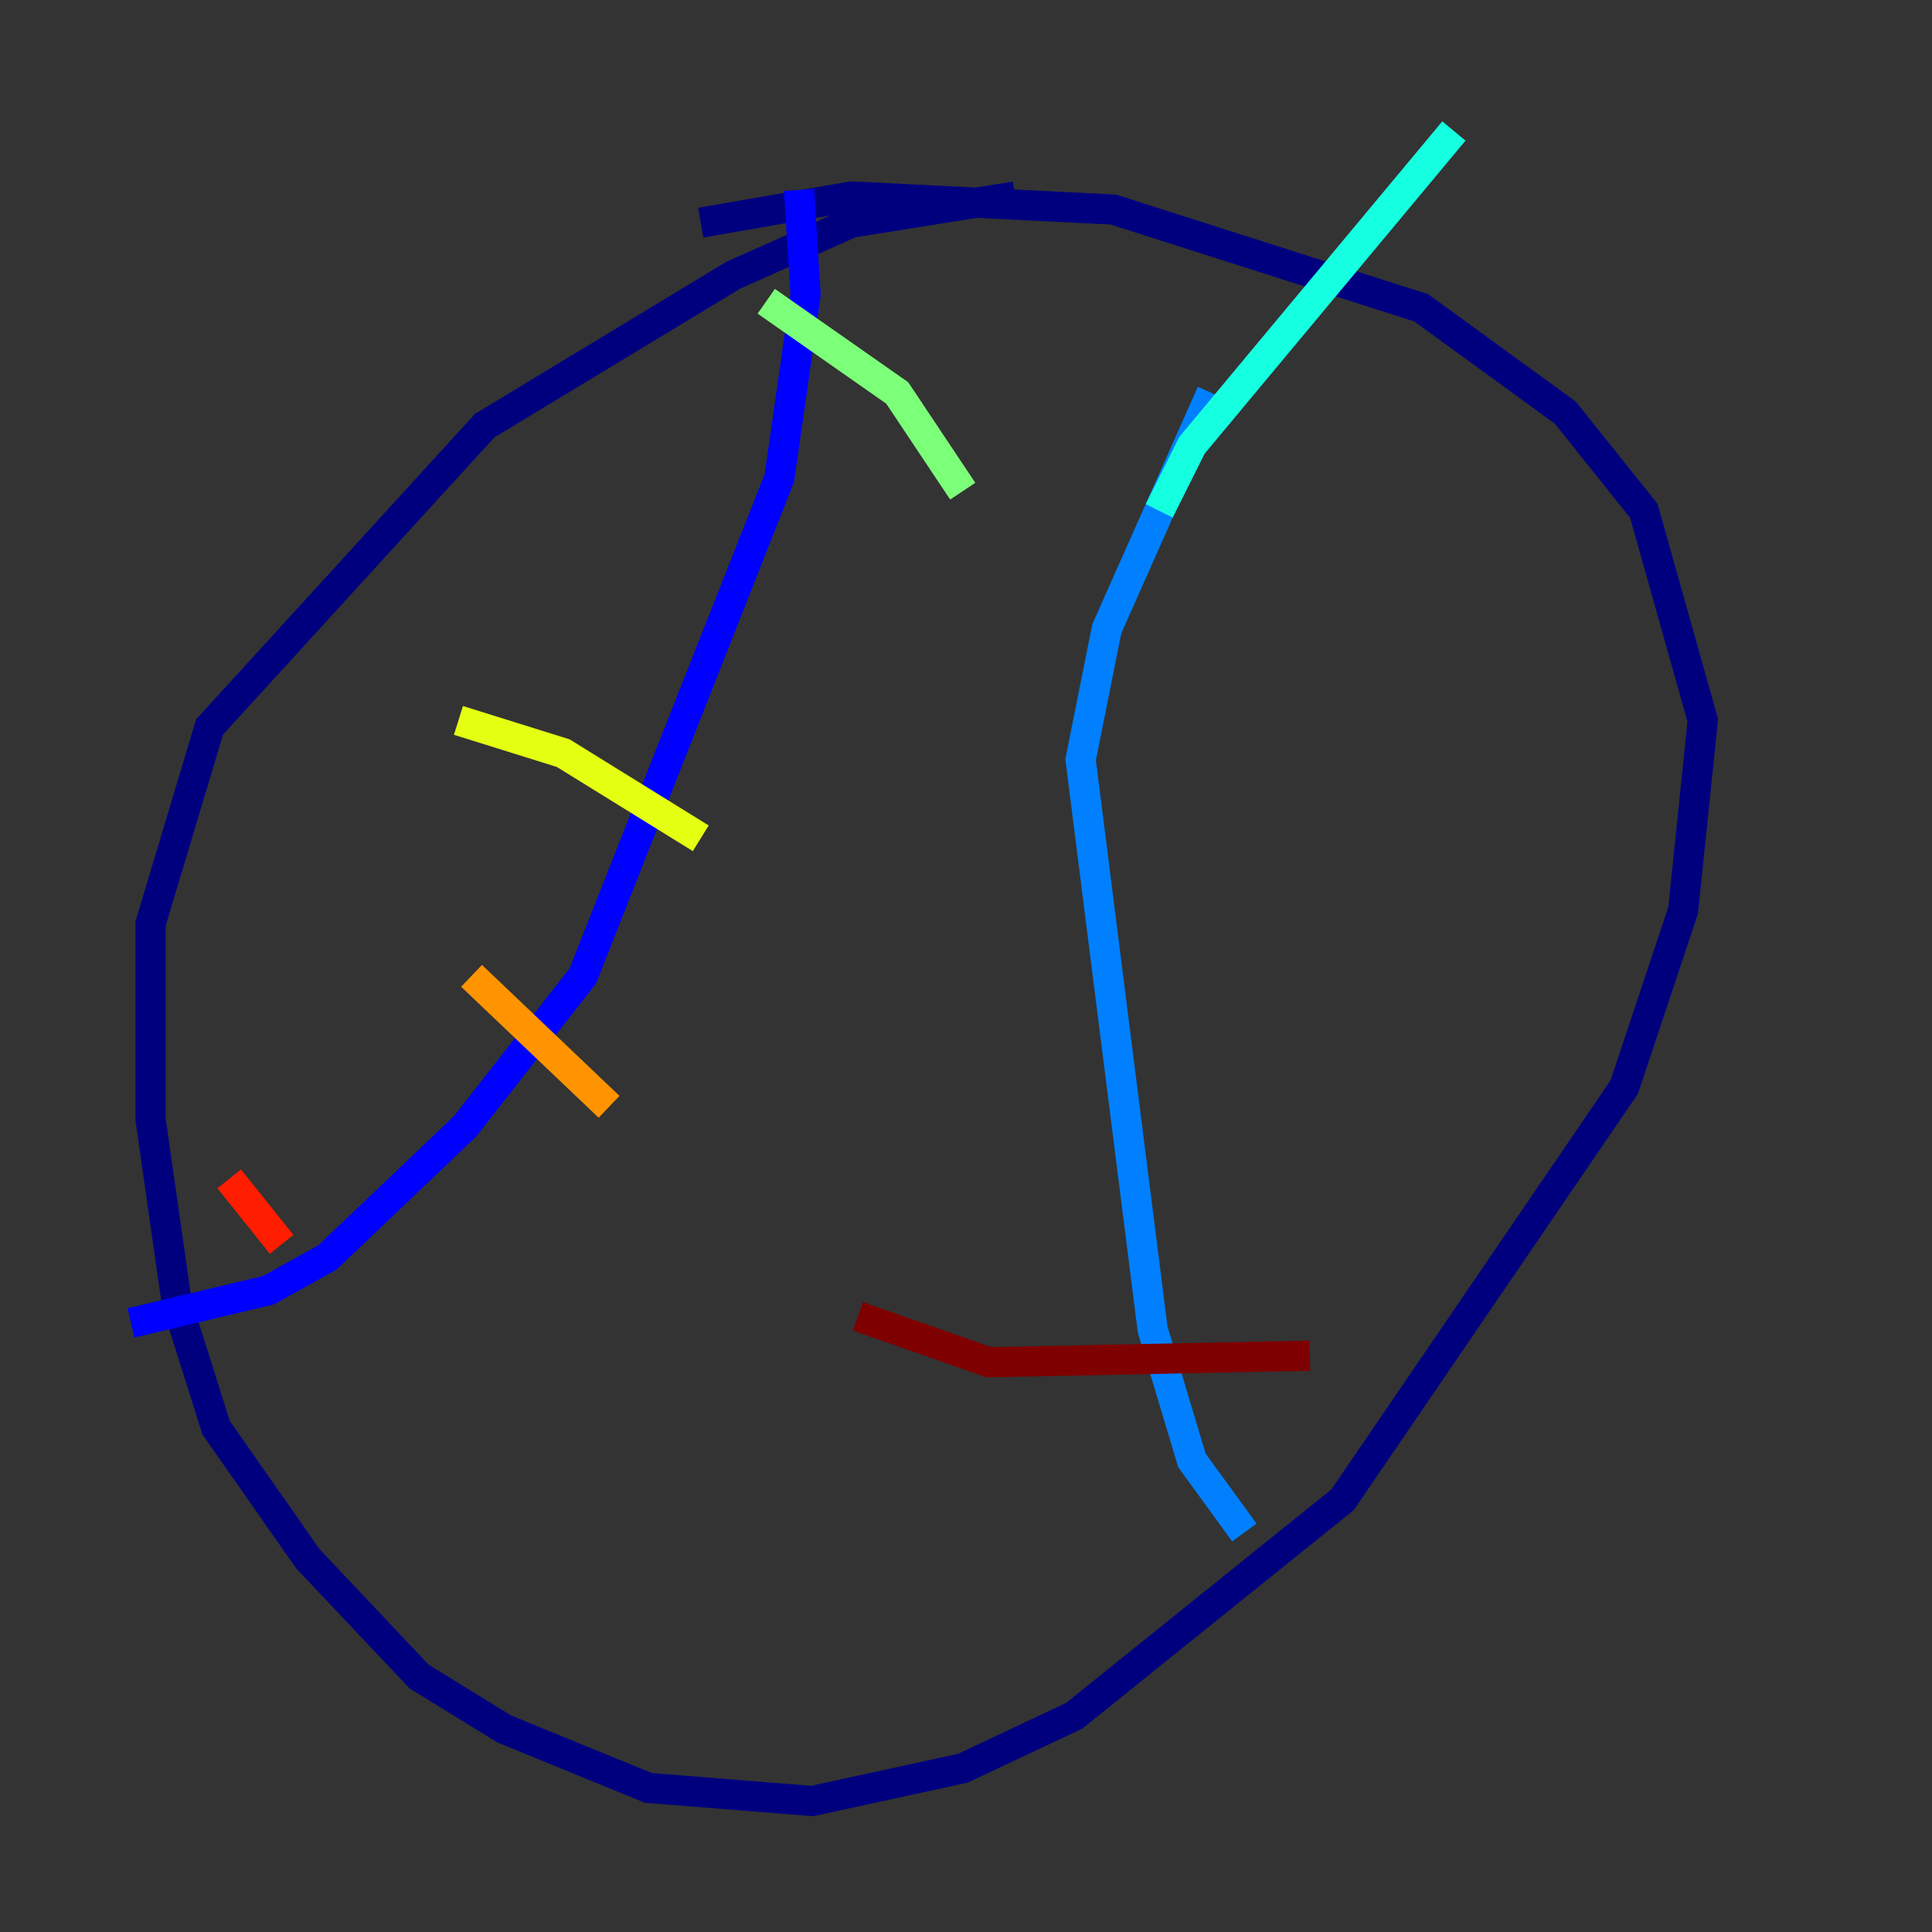 <?xml version="1.0" encoding="utf-8" ?>
<svg baseProfile="tiny" height="128" version="1.2" viewBox="0,0,128,128" width="128" xmlns="http://www.w3.org/2000/svg" xmlns:ev="http://www.w3.org/2001/xml-events" xmlns:xlink="http://www.w3.org/1999/xlink"><rect x="0" y="0" width="128" height="128" fill="#333333" stroke="none"/><defs /><polyline fill="none" points="67.254,13.017 56.407,14.752 48.597,18.224 32.108,28.203 13.885,48.163 9.98,61.18 9.98,74.197 11.715,86.346 14.319,94.59 20.393,103.268 27.77,111.078 33.41,114.549 42.956,118.454 53.803,119.322 63.783,117.153 71.159,113.681 88.949,99.363 107.607,72.027 111.512,60.312 112.814,47.729 108.909,33.844 103.702,27.336 94.156,20.393 73.763,13.885 56.407,13.017 46.427,14.752" stroke="#00007f" stroke-width="2" /><polyline fill="none" points="8.678,87.647 17.79,85.478 21.695,83.308 30.807,74.63 38.617,64.651 51.634,31.675 53.37,19.525 52.936,12.583" stroke="#0000ff" stroke-width="2" /><polyline fill="none" points="80.271,26.034 73.329,41.654 71.593,50.332 76.366,88.081 78.969,96.759 82.441,101.532" stroke="#0080ff" stroke-width="2" /><polyline fill="none" points="76.8,33.844 78.969,29.505 96.325,8.678" stroke="#15ffe1" stroke-width="2" /><polyline fill="none" points="50.766,19.959 59.444,26.034 63.783,32.542" stroke="#7cff79" stroke-width="2" /><polyline fill="none" points="30.373,47.729 37.315,49.898 46.427,55.539" stroke="#e4ff12" stroke-width="2" /><polyline fill="none" points="31.241,64.651 40.352,73.329" stroke="#ff9400" stroke-width="2" /><polyline fill="none" points="15.186,78.102 18.658,82.441" stroke="#ff1d00" stroke-width="2" /><polyline fill="none" points="56.841,87.214 65.519,90.251 86.78,89.817" stroke="#7f0000" stroke-width="2" /></svg>